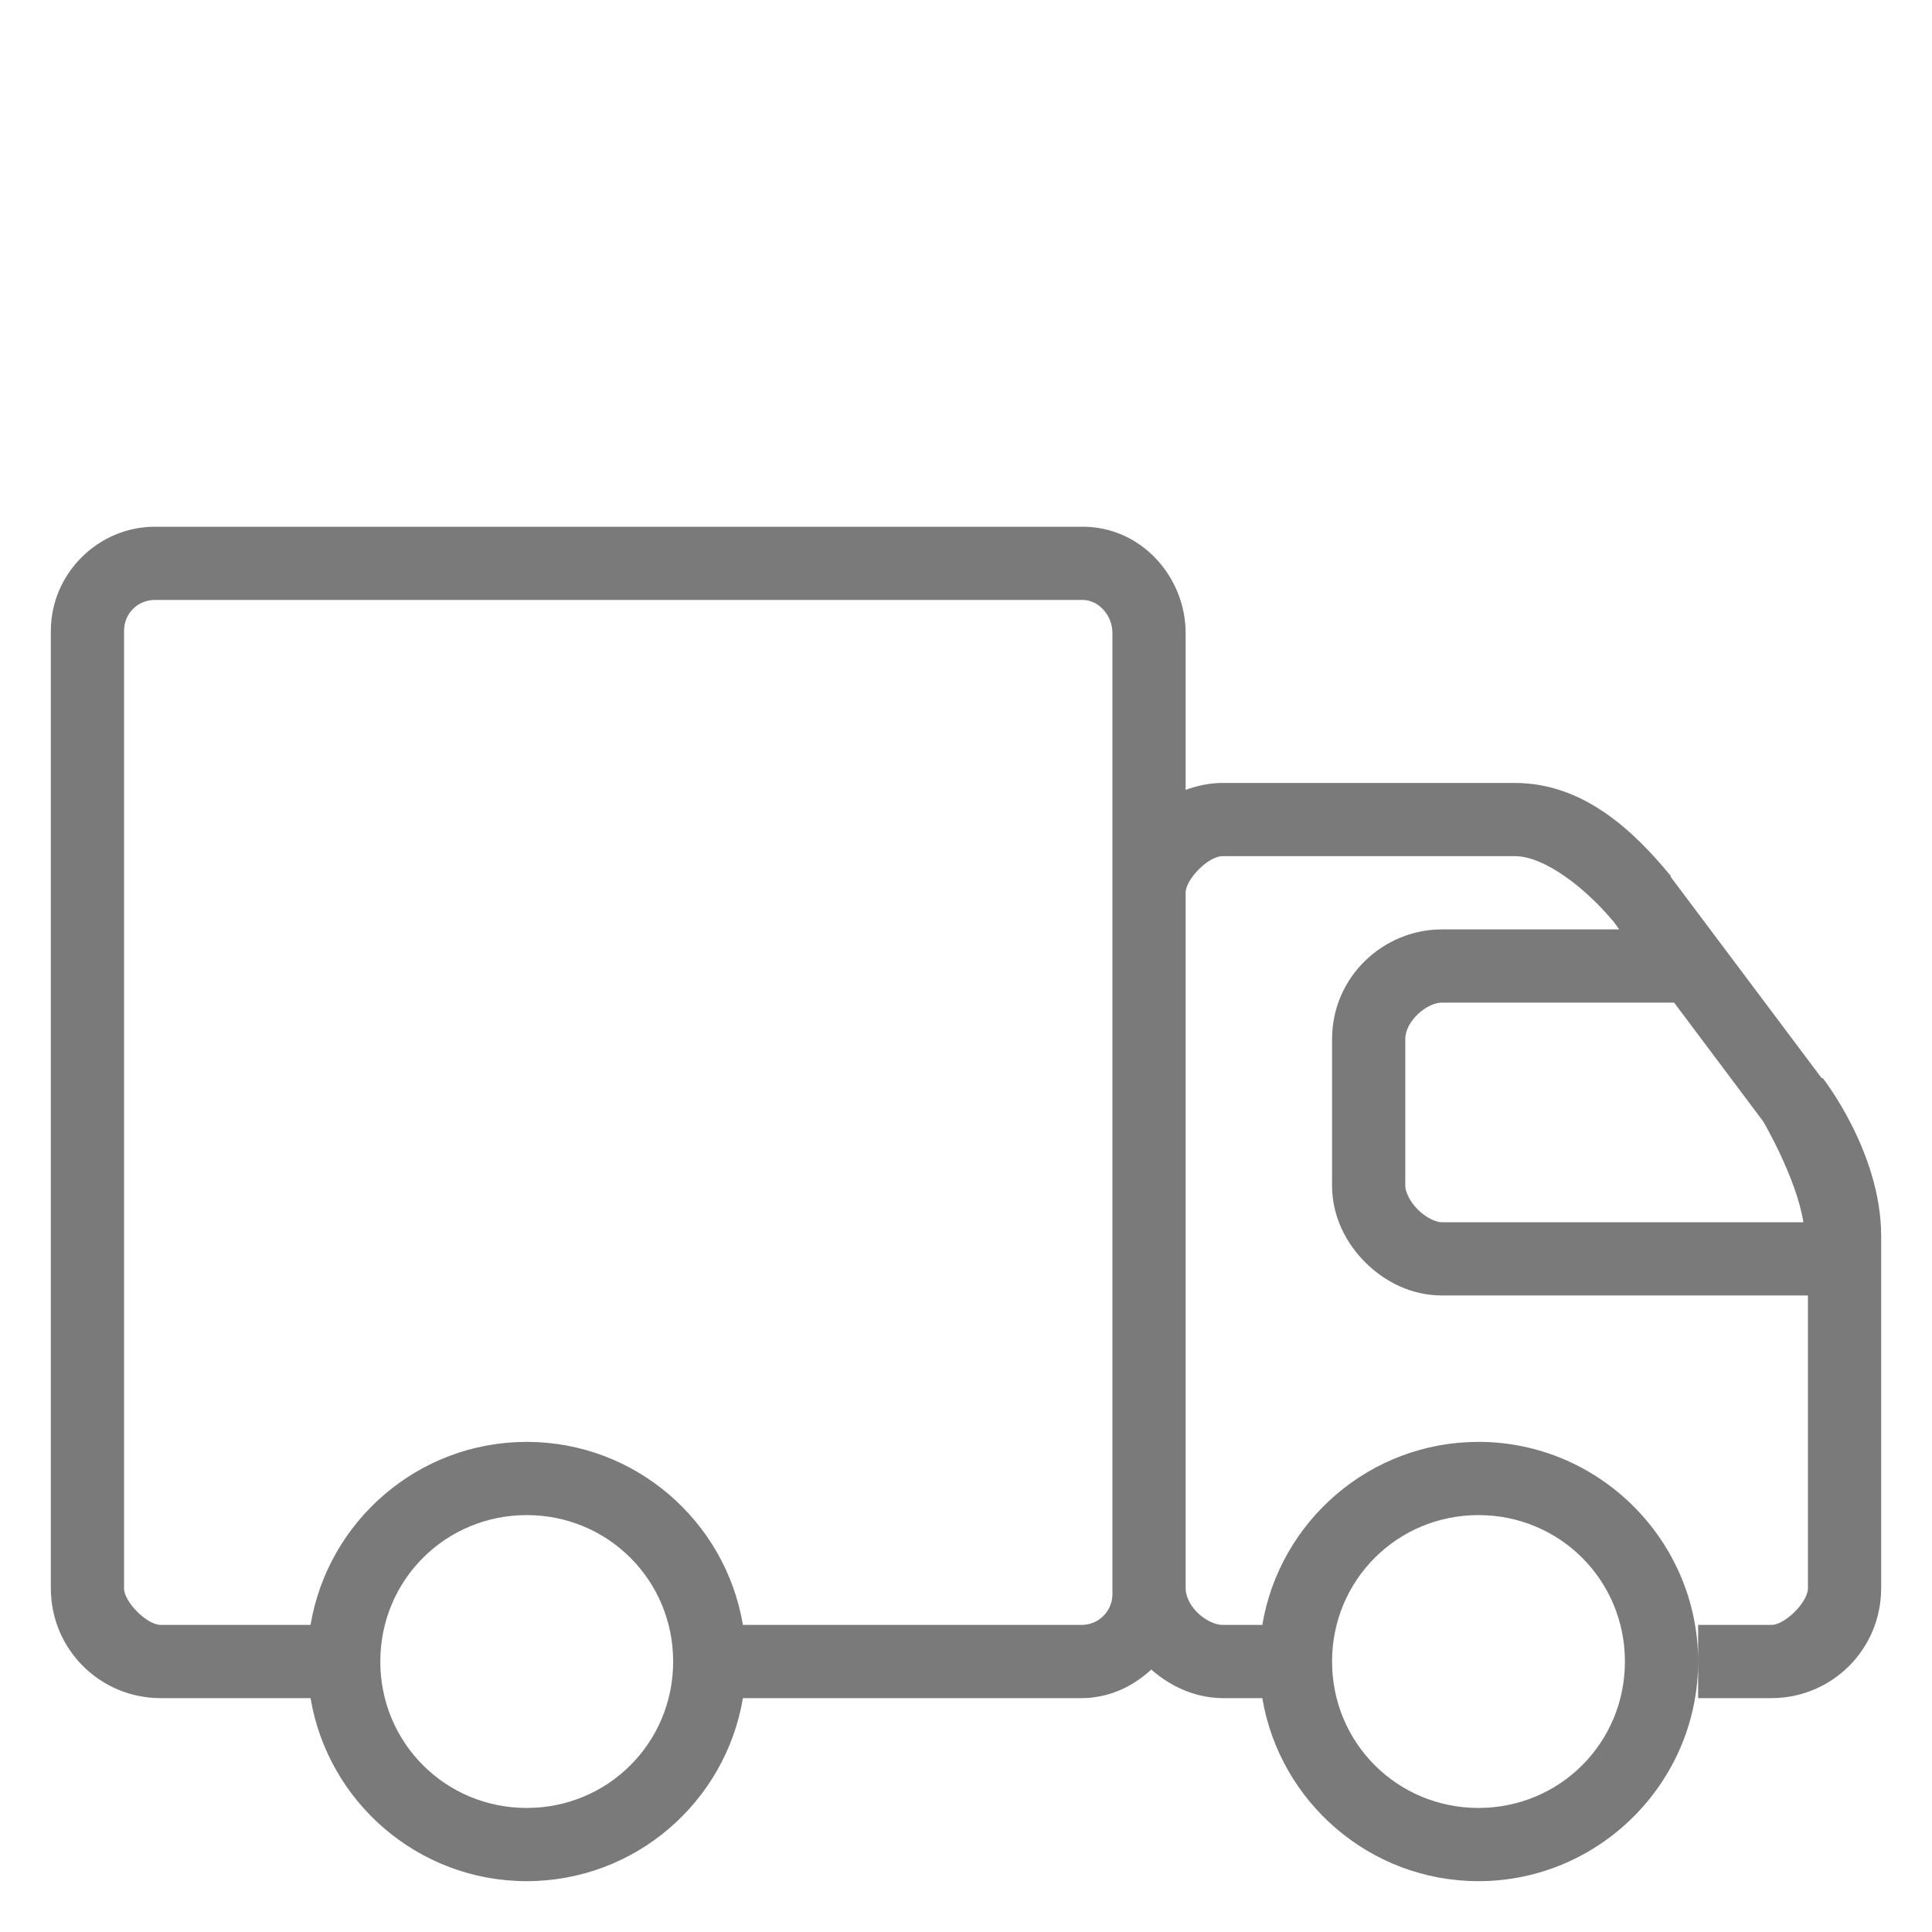 <svg width="19" height="19" viewBox="0 0 19 19" fill="none" xmlns="http://www.w3.org/2000/svg">
<g clip-path="url(#clip0_250_720)">
<path d="M1.524 5.18C0.963 5.18 0.5 5.643 0.5 6.204V15.62C0.5 16.218 0.982 16.7 1.58 16.7H3.054C3.225 17.721 4.113 18.5 5.18 18.5C6.247 18.5 7.135 17.721 7.306 16.7H10.636C10.902 16.7 11.14 16.588 11.322 16.419C11.509 16.583 11.749 16.697 12.02 16.7H12.414C12.585 17.721 13.473 18.5 14.54 18.5C15.728 18.5 16.7 17.528 16.7 16.34C16.7 15.152 15.728 14.18 14.54 14.18C13.473 14.18 12.585 14.959 12.414 15.98H12.02C11.953 15.98 11.85 15.934 11.773 15.856C11.695 15.779 11.66 15.686 11.66 15.62V8.78C11.66 8.645 11.885 8.42 12.02 8.42H14.9C15.183 8.42 15.581 8.722 15.856 9.05C15.859 9.054 15.865 9.057 15.867 9.061L15.924 9.14H14.18C13.606 9.14 13.1 9.604 13.1 10.22V11.66C13.1 11.96 13.235 12.223 13.426 12.414C13.617 12.605 13.88 12.74 14.18 12.74H17.78V15.62C17.78 15.755 17.555 15.98 17.42 15.98H16.7V16.7H17.42C18.018 16.7 18.5 16.218 18.5 15.62V12.155C18.5 11.331 17.926 10.603 17.926 10.603H17.915L16.43 8.623V8.611L16.419 8.6C16.087 8.199 15.589 7.7 14.9 7.7H12.02C11.892 7.7 11.774 7.727 11.66 7.768V6.226C11.66 5.674 11.224 5.18 10.648 5.18H1.524ZM1.524 5.9H10.648C10.802 5.9 10.94 6.049 10.94 6.226V15.676C10.94 15.845 10.806 15.98 10.636 15.98H7.306C7.135 14.959 6.247 14.18 5.18 14.18C4.113 14.18 3.225 14.959 3.054 15.98H1.58C1.445 15.98 1.22 15.754 1.22 15.62V6.204C1.22 6.035 1.352 5.9 1.524 5.9ZM14.18 9.86H16.464L17.341 11.03C17.341 11.03 17.668 11.588 17.735 12.02H14.18C14.12 12.02 14.023 11.975 13.944 11.896C13.865 11.818 13.82 11.72 13.82 11.66V10.22C13.82 10.039 14.034 9.86 14.18 9.86ZM5.18 14.9C5.98 14.9 6.62 15.54 6.62 16.34C6.62 17.14 5.98 17.78 5.18 17.78C4.38 17.78 3.74 17.14 3.74 16.34C3.74 15.54 4.38 14.9 5.18 14.9ZM14.54 14.9C15.34 14.9 15.98 15.54 15.98 16.34C15.98 17.14 15.34 17.78 14.54 17.78C13.74 17.78 13.1 17.14 13.1 16.34C13.1 15.54 13.74 14.9 14.54 14.9Z" fill="#7A7A7A"/>
</g>
<defs>
<clipPath id="clip0_250_720">
<rect width="18" height="18" fill="white" transform="translate(0.5 0.5)"/>
</clipPath>
</defs>
</svg>
